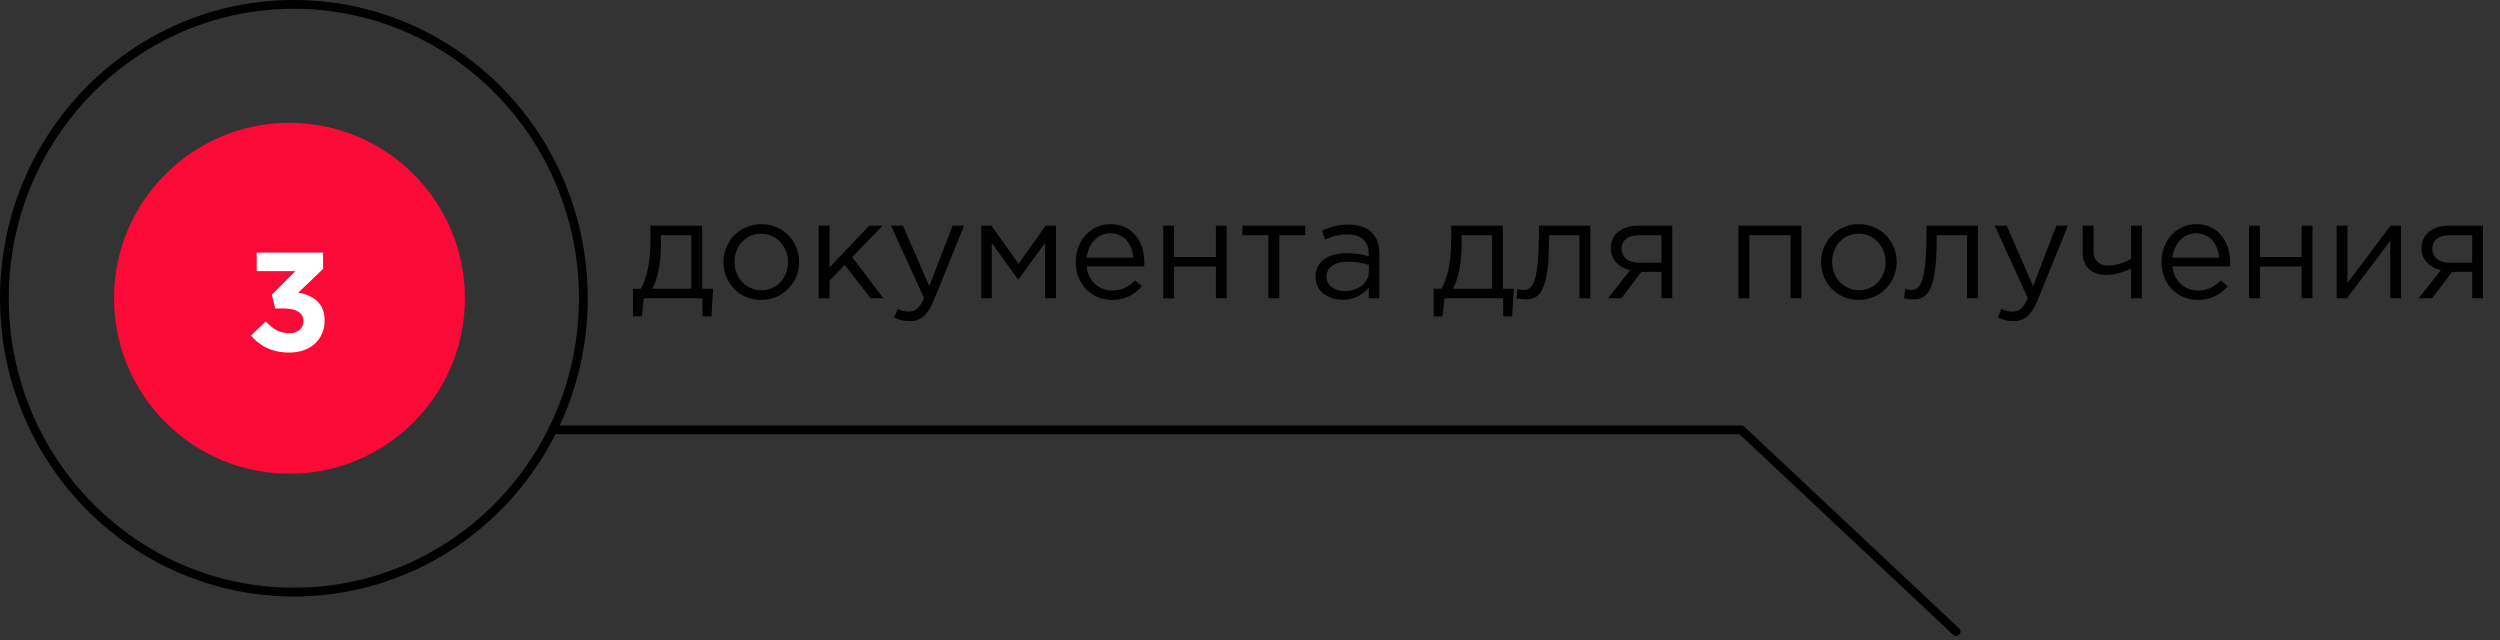 <svg width="285" height="73" viewBox="0 0 285 73" fill="none" xmlns="http://www.w3.org/2000/svg">
<rect x="0" y="0" width="285" height="73" fill="#333333" stroke="none"/>
<path d="M72.16 36.064H73.168L73.392 34H80.08V36.064H81.104L81.296 32.912H80.048V25.728H74.16V27.168C74.16 29.952 73.728 31.68 73.056 32.912H72.16V36.064ZM74.368 32.912C74.944 31.84 75.344 30.016 75.344 27.968V26.816H78.816V32.912H74.368ZM86.761 34.192C89.257 34.192 91.097 32.208 91.097 29.872C91.097 27.504 89.273 25.552 86.793 25.552C84.297 25.552 82.473 27.536 82.473 29.872C82.473 32.24 84.281 34.192 86.761 34.192ZM86.793 33.088C85.049 33.088 83.737 31.648 83.737 29.872C83.737 28.096 84.969 26.64 86.761 26.64C88.505 26.64 89.833 28.096 89.833 29.872C89.833 31.648 88.585 33.088 86.793 33.088ZM93.329 34H94.561V32L96.305 30.208L99.249 34H100.705L97.153 29.312L100.609 25.728H99.089L94.561 30.496V25.728H93.329V34ZM103.687 36.608C104.935 36.608 105.735 35.984 106.439 34.272L109.911 25.728H108.599L105.943 32.624L102.935 25.728H101.575L105.335 33.968C104.839 35.136 104.375 35.52 103.639 35.52C103.111 35.52 102.743 35.424 102.343 35.216L101.927 36.192C102.487 36.464 102.999 36.608 103.687 36.608ZM111.86 34H113.06V27.696L116.084 31.888L119.14 27.696V34H120.388V25.728H119.204L116.116 30.08L113.028 25.728H111.86V34ZM126.758 34.192C128.326 34.192 129.334 33.568 130.166 32.64L129.398 31.952C128.726 32.656 127.926 33.12 126.79 33.12C125.334 33.12 124.054 32.112 123.878 30.368H130.438C130.454 30.176 130.454 30.048 130.454 29.936C130.454 27.504 129.046 25.552 126.598 25.552C124.31 25.552 122.63 27.472 122.63 29.872C122.63 32.448 124.486 34.192 126.758 34.192ZM123.878 29.376C124.054 27.776 125.142 26.592 126.566 26.592C128.198 26.592 129.062 27.872 129.206 29.376H123.878ZM132.61 34H133.842V30.384H138.61V34H139.842V25.728H138.61V29.296H133.842V25.728H132.61V34ZM144.595 34H145.843V26.816H148.803V25.728H141.635V26.816H144.595V34ZM153.059 34.176C154.515 34.176 155.459 33.504 156.035 32.768V34H157.251V28.944C157.251 27.888 156.963 27.088 156.387 26.512C155.795 25.92 154.883 25.6 153.715 25.6C152.499 25.6 151.619 25.888 150.707 26.304L151.075 27.312C151.843 26.96 152.611 26.72 153.587 26.72C155.139 26.72 156.035 27.488 156.035 28.96V29.216C155.299 29.008 154.563 28.864 153.507 28.864C151.411 28.864 149.971 29.792 149.971 31.568C149.971 33.296 151.507 34.176 153.059 34.176ZM153.299 33.184C152.179 33.184 151.219 32.576 151.219 31.536C151.219 30.512 152.099 29.84 153.635 29.84C154.643 29.84 155.443 30.016 156.051 30.192V30.96C156.051 32.272 154.819 33.184 153.299 33.184ZM163.441 36.064H164.449L164.673 34H171.361V36.064H172.385L172.577 32.912H171.329V25.728H165.441V27.168C165.441 29.952 165.009 31.68 164.337 32.912H163.441V36.064ZM165.649 32.912C166.225 31.84 166.625 30.016 166.625 27.968V26.816H170.097V32.912H165.649ZM173.867 34.128C175.435 34.128 176.603 33.456 176.603 27.008V26.816H180.059V34H181.291V25.728H175.435V26.416C175.435 32.624 174.603 33.056 173.611 33.056C173.467 33.056 173.179 32.992 173.019 32.944L172.875 34C173.131 34.064 173.595 34.128 173.867 34.128ZM183.312 34H184.832C185.6 33.008 186.352 32 187.12 30.992H189.408V34H190.64V25.728H186.752C184.784 25.728 183.632 26.784 183.632 28.304C183.632 29.648 184.608 30.512 185.84 30.8L183.312 34ZM186.848 29.952C185.696 29.952 184.864 29.36 184.864 28.352C184.864 27.408 185.584 26.816 186.816 26.816H189.408V29.952H186.848ZM198.189 34H199.421V26.816H204.125V34H205.357V25.728H198.189V34ZM211.886 34.192C214.382 34.192 216.222 32.208 216.222 29.872C216.222 27.504 214.398 25.552 211.918 25.552C209.422 25.552 207.598 27.536 207.598 29.872C207.598 32.24 209.406 34.192 211.886 34.192ZM211.918 33.088C210.174 33.088 208.862 31.648 208.862 29.872C208.862 28.096 210.094 26.64 211.886 26.64C213.63 26.64 214.958 28.096 214.958 29.872C214.958 31.648 213.71 33.088 211.918 33.088ZM218.054 34.128C219.622 34.128 220.79 33.456 220.79 27.008V26.816H224.246V34H225.478V25.728H219.622V26.416C219.622 32.624 218.79 33.056 217.798 33.056C217.654 33.056 217.366 32.992 217.206 32.944L217.062 34C217.318 34.064 217.782 34.128 218.054 34.128ZM229.515 36.608C230.763 36.608 231.563 35.984 232.267 34.272L235.739 25.728H234.427L231.771 32.624L228.763 25.728H227.403L231.163 33.968C230.667 35.136 230.203 35.52 229.467 35.52C228.939 35.52 228.571 35.424 228.171 35.216L227.755 36.192C228.315 36.464 228.827 36.608 229.515 36.608ZM242.937 34H244.169V25.728H242.937V29.488C242.265 29.952 241.209 30.272 240.329 30.272C239.273 30.272 238.664 29.664 238.664 28.688V25.728H237.433V28.864C237.433 30.496 238.537 31.344 240.169 31.344C241.145 31.344 242.345 30.928 242.937 30.592V34ZM250.539 34.192C252.107 34.192 253.115 33.568 253.947 32.64L253.179 31.952C252.507 32.656 251.707 33.12 250.571 33.12C249.115 33.12 247.835 32.112 247.659 30.368H254.219C254.235 30.176 254.235 30.048 254.235 29.936C254.235 27.504 252.827 25.552 250.379 25.552C248.091 25.552 246.411 27.472 246.411 29.872C246.411 32.448 248.267 34.192 250.539 34.192ZM247.659 29.376C247.835 27.776 248.923 26.592 250.347 26.592C251.979 26.592 252.843 27.872 252.987 29.376H247.659ZM256.392 34H257.624V30.384H262.392V34H263.624V25.728H262.392V29.296H257.624V25.728H256.392V34ZM266.376 34H267.56L272.488 27.456V34H273.72V25.728H272.52L267.608 32.272V25.728H266.376V34ZM275.734 34H277.254C278.022 33.008 278.774 32 279.542 30.992H281.83V34H283.062V25.728H279.174C277.206 25.728 276.054 26.784 276.054 28.304C276.054 29.648 277.03 30.512 278.262 30.8L275.734 34ZM279.27 29.952C278.118 29.952 277.286 29.36 277.286 28.352C277.286 27.408 278.006 26.816 279.238 26.816H281.83V29.952H279.27Z" fill="black"/>
<circle cx="33" cy="34" r="20" fill="#FB0937"/>
<path d="M32.976 40.192C35.472 40.192 37.008 38.64 37.008 36.528C37.008 34.416 35.52 33.616 34 33.36L36.832 30.656V28.8H29.264V30.912H33.664L30.992 33.6L31.376 35.168H32.4C33.776 35.168 34.592 35.68 34.592 36.592C34.592 37.456 33.936 37.984 33.008 37.984C31.872 37.984 31.072 37.504 30.304 36.64L28.608 38.256C29.568 39.392 30.96 40.192 32.976 40.192Z" fill="white"/>
<path d="M63.5 49H198.5L223 72" stroke="black" stroke-linecap="round" stroke-linejoin="round"/>
<path d="M66.5 34C66.5 52.508 51.718 67.5 33.5 67.5C15.282 67.5 0.5 52.508 0.5 34C0.5 15.492 15.282 0.5 33.5 0.5C51.718 0.5 66.5 15.492 66.5 34Z" stroke="black"/>
</svg>
